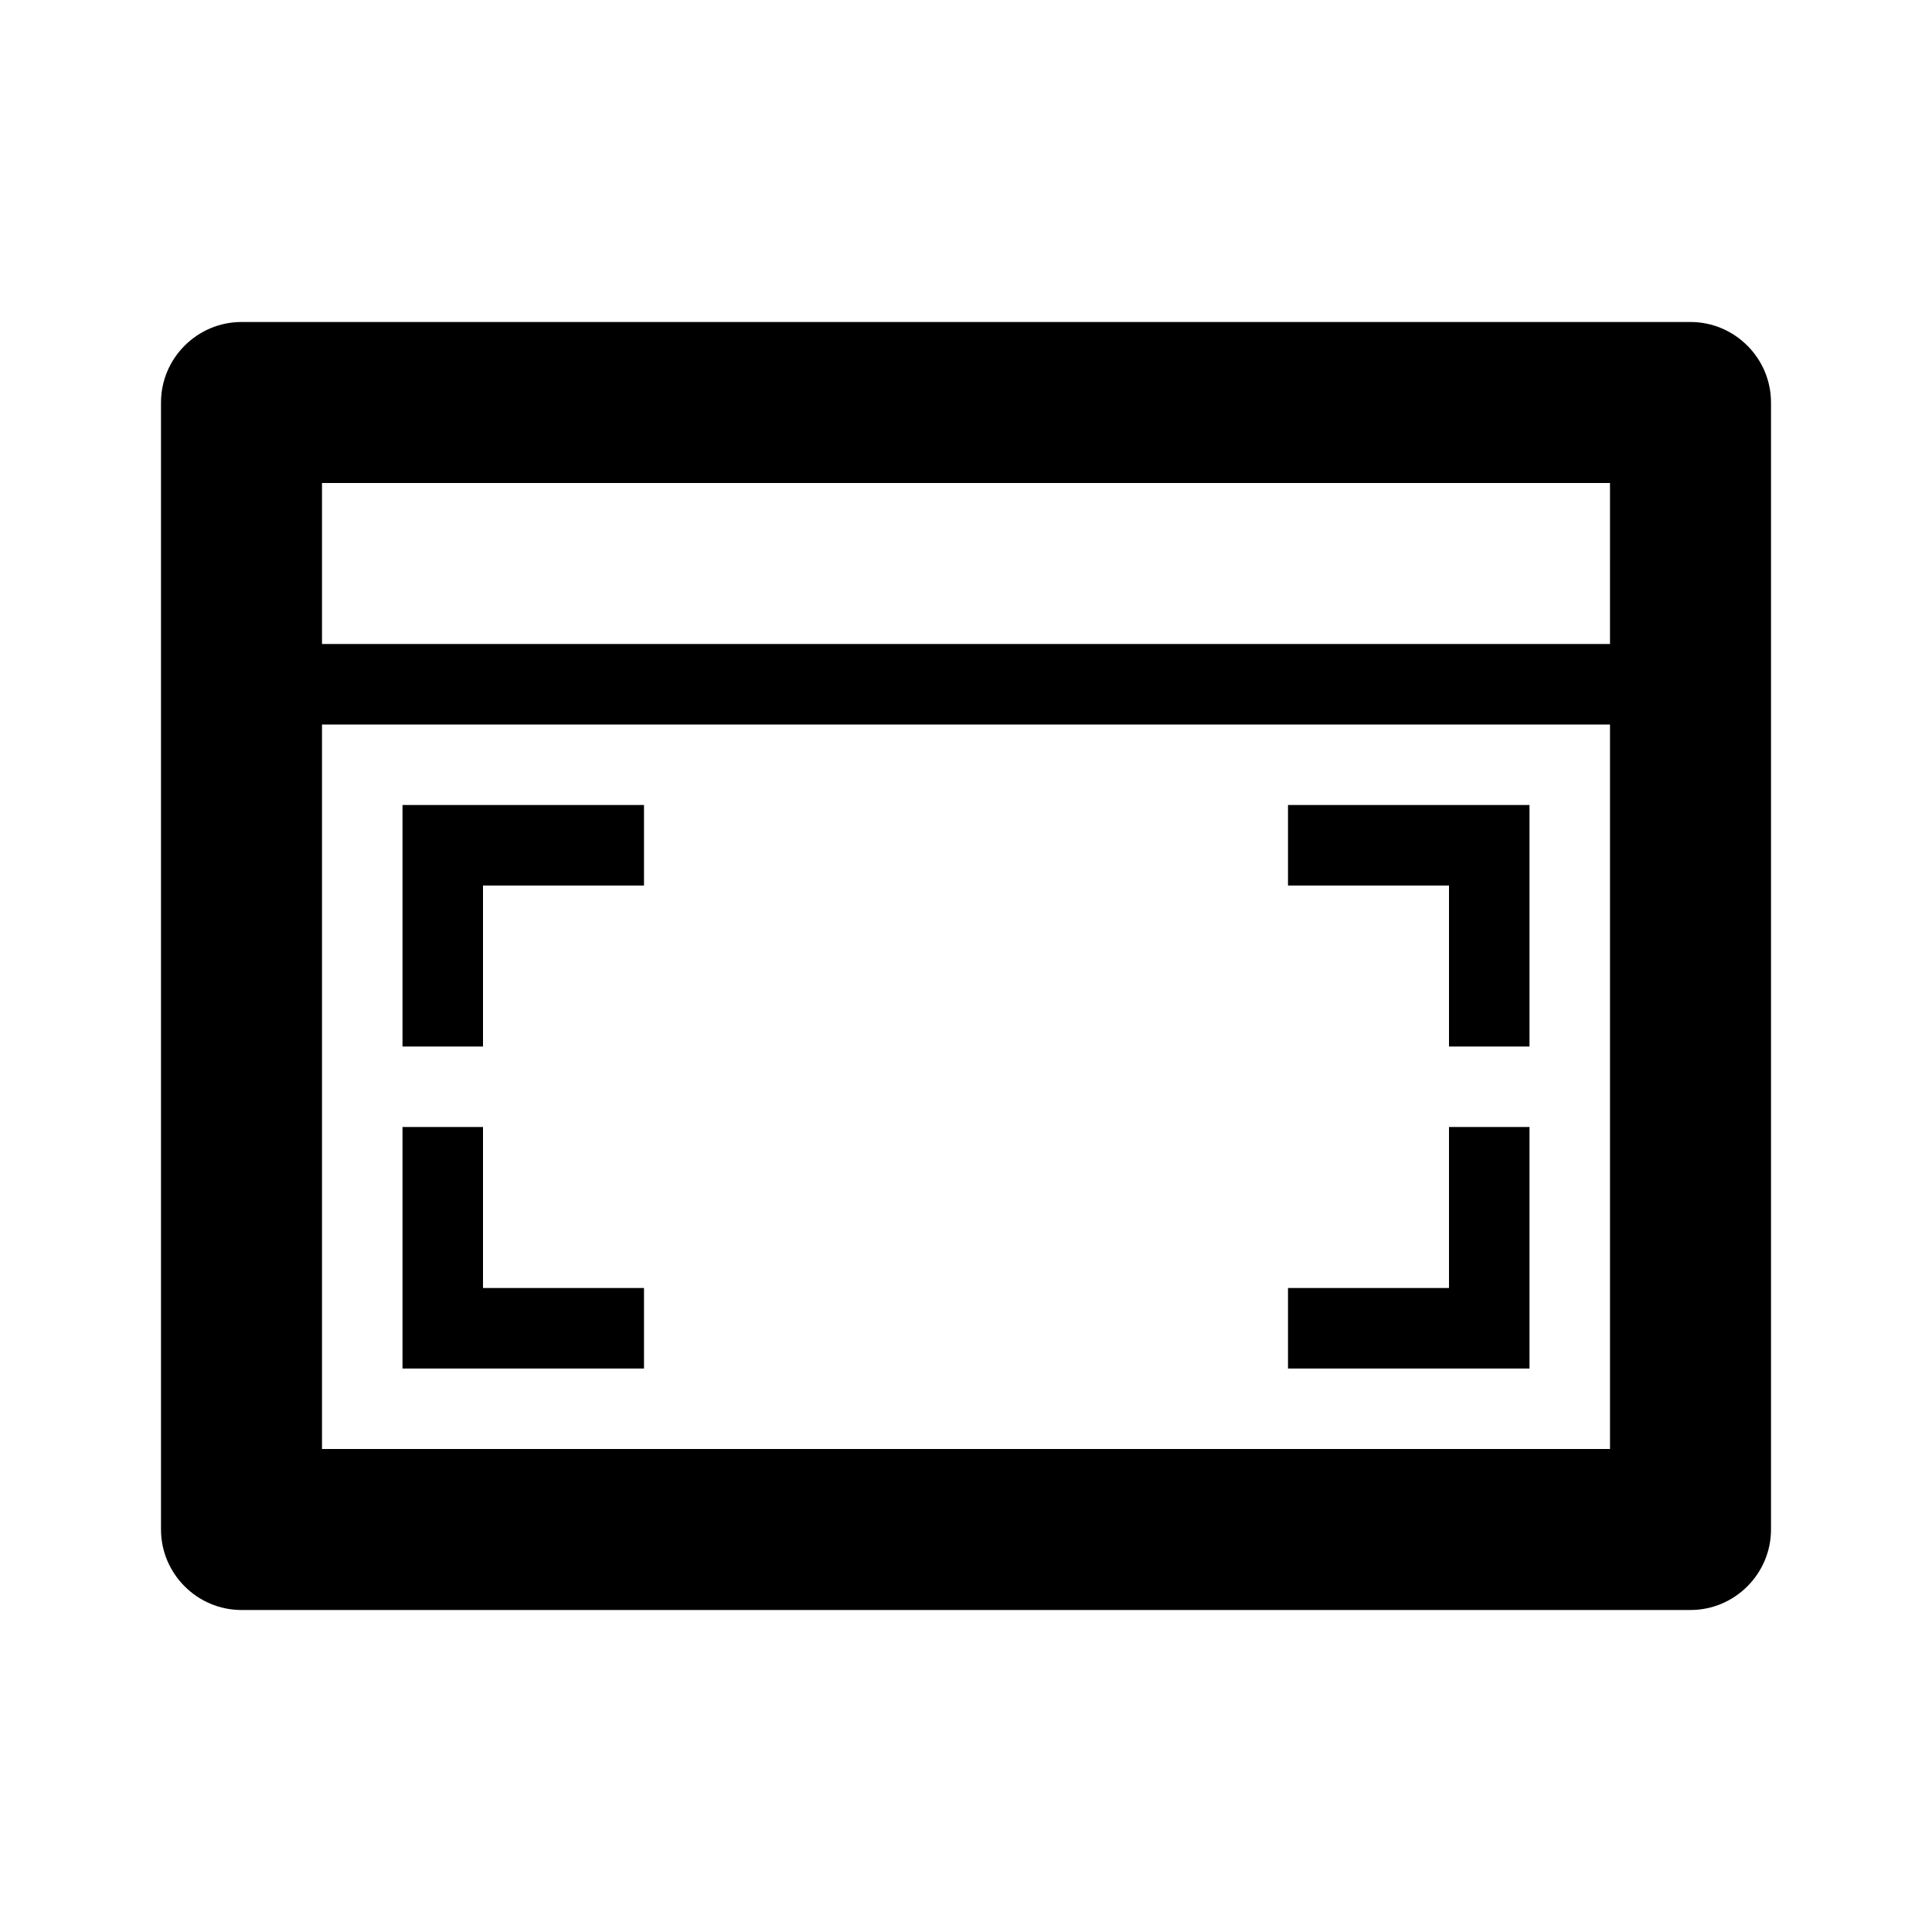 <svg xmlns="http://www.w3.org/2000/svg" width="24" height="24" fill="currentColor" viewBox="0 0 24 24">
  <path d="M6,13h-1v-3h3v1h-2v2Zm12,0h1v-3h-3v1h2v2Zm-10,4v-1h-2v-2h-1v3h3Zm11,0v-3h-1v2h-2v1h3Zm2-13H3c-.55,0-1,.45-1,1v14c0,.55,.45,1,1,1H21c.55,0,1-.45,1-1V5c0-.55-.45-1-1-1Zm-1,14H4V9H20v9Zm0-11v1H4v-2H20v1Z"/>
</svg>
